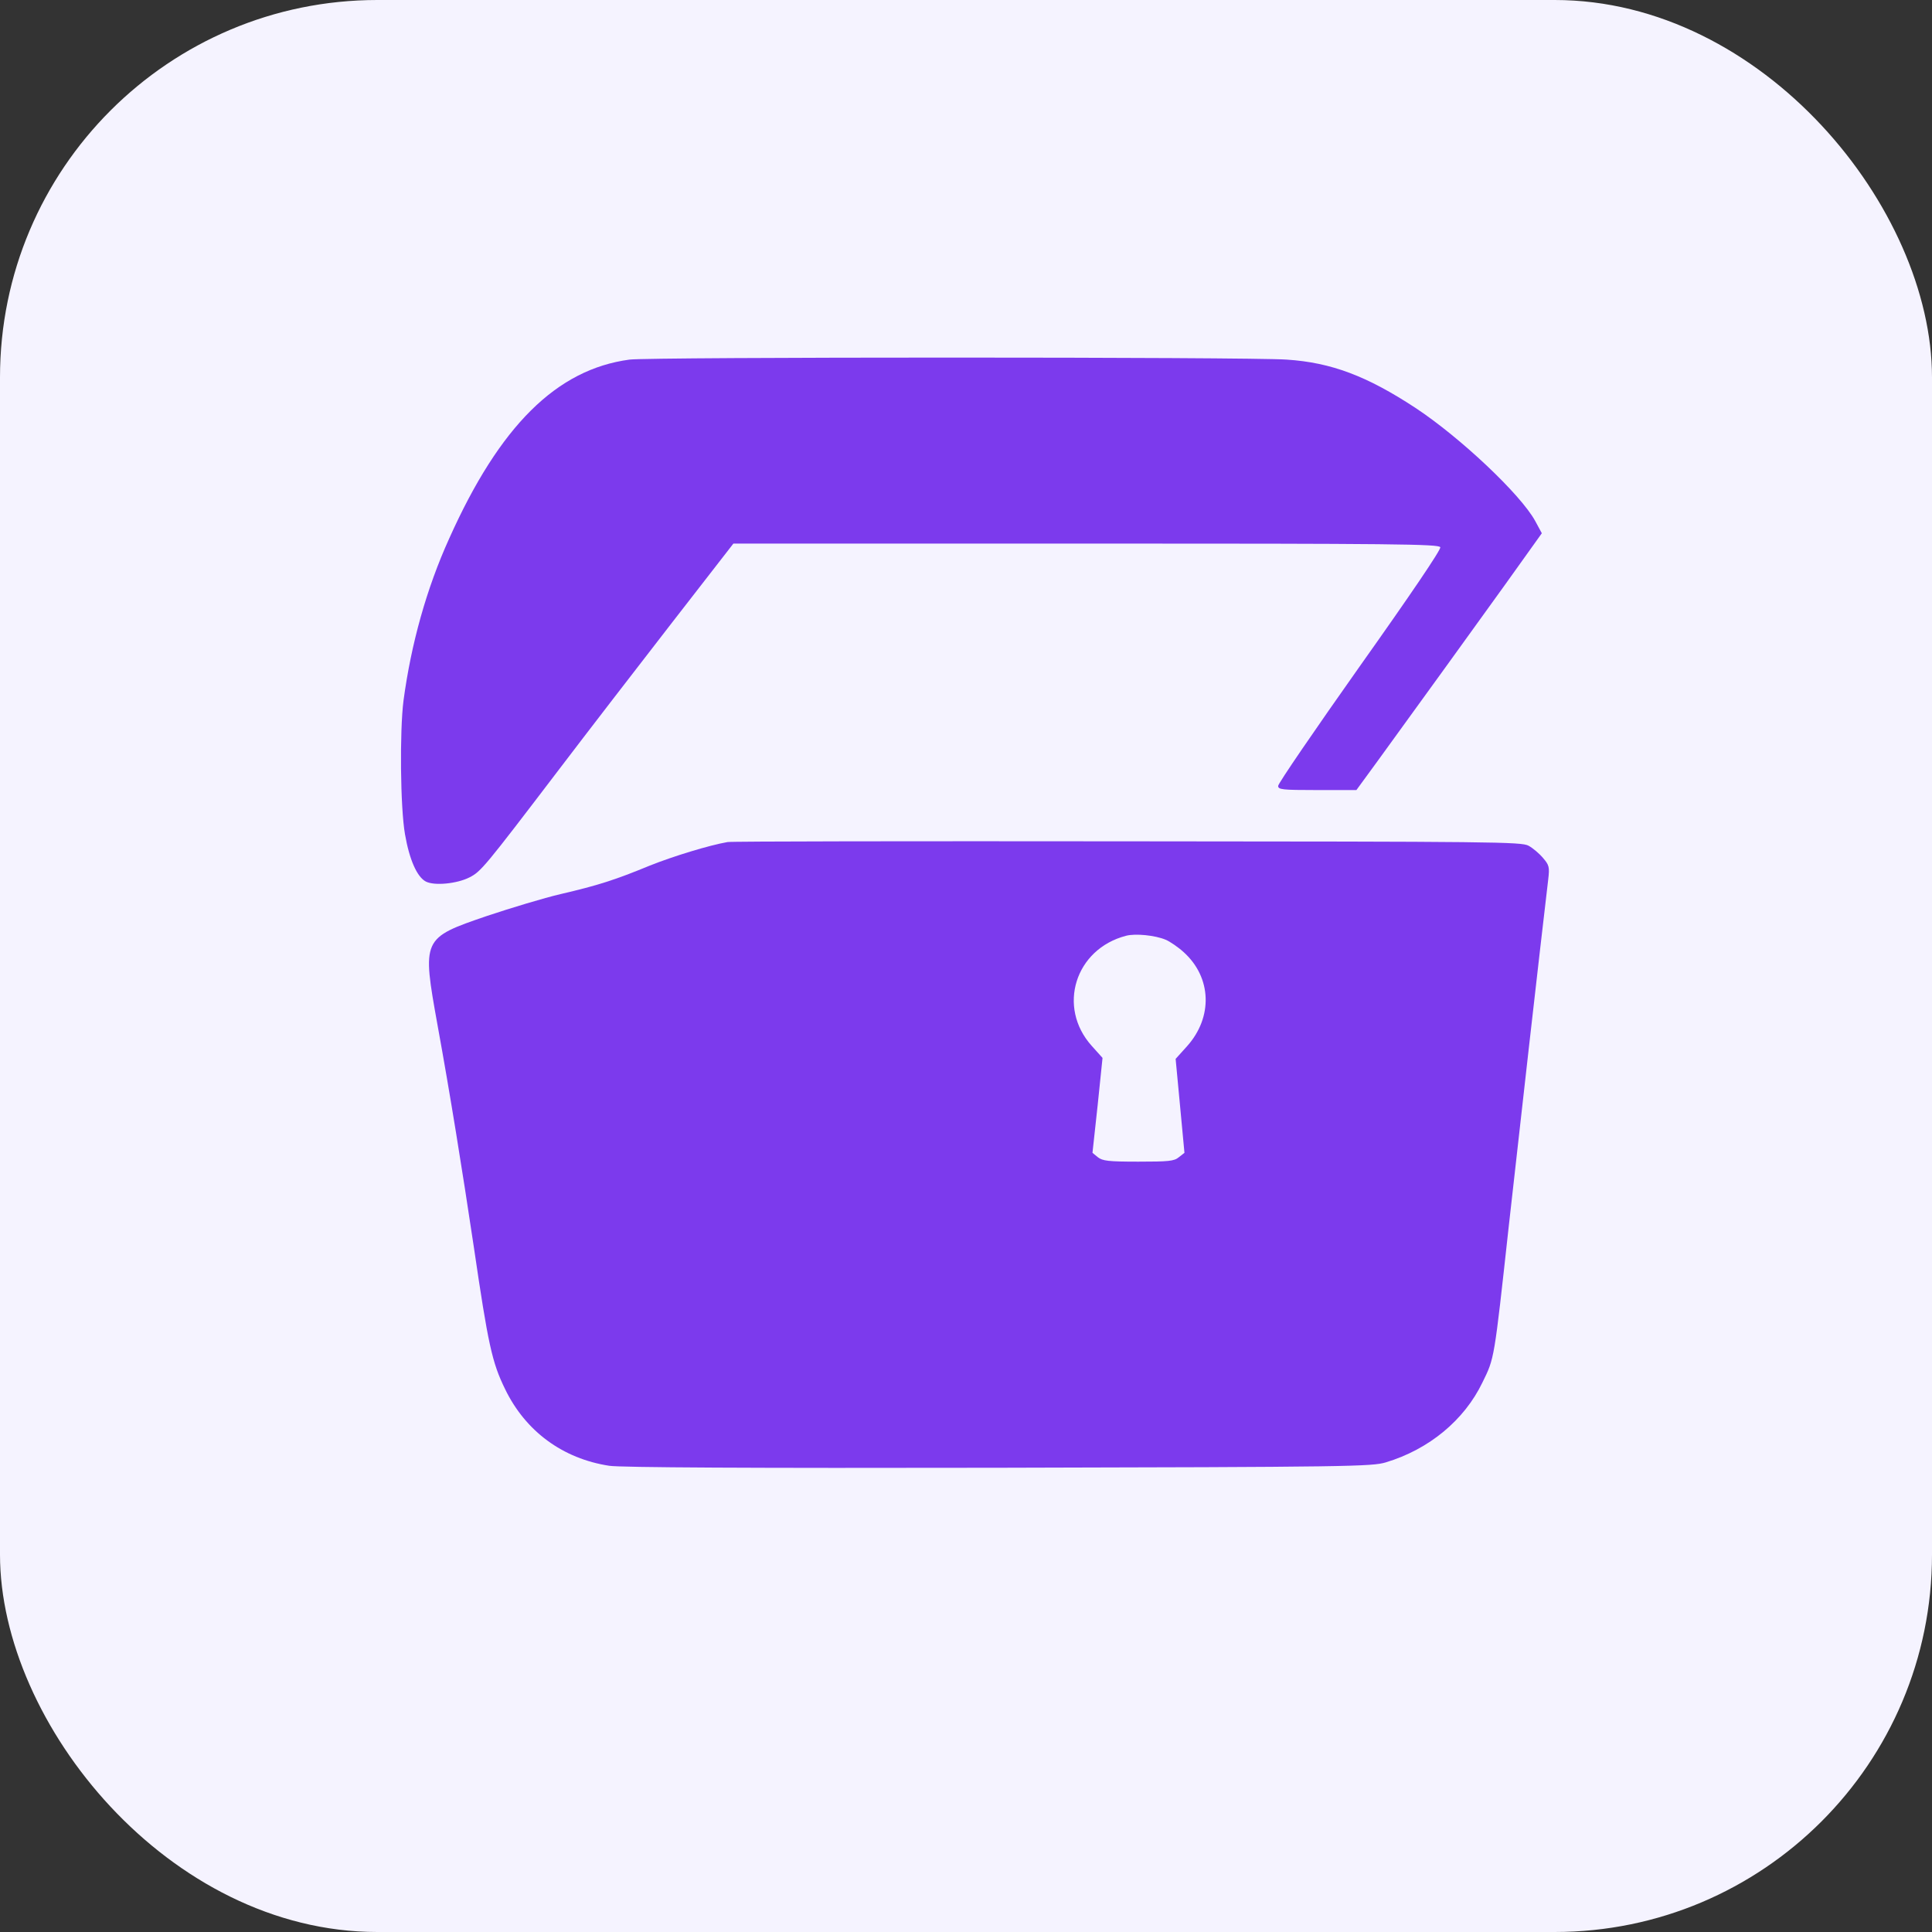 <svg xmlns="http://www.w3.org/2000/svg" viewBox="0 0 1024 1024">
  <rect x="0" y="0" width="1024" height="1024" fill="#333333" stroke="none"/>
  <!-- Rounded background rectangle -->
  <rect width="1024" height="1024" fill="#f5f3ff" rx="200" ry="200"/>
  
  <!-- Chest icon, made EXTREMELY large and centered -->
  <g transform="translate(-150, 1150) scale(0.13, -0.13)">
    <path
      d="M3720 7380 c-297 -40 -529 -270 -735 -730 -92 -203 -155 -429 -186
      -660 -16 -126 -13 -437 6 -545 18 -104 49 -174 85 -193 35 -18 127 -9 178 17
      47 24 61 41 362 436 117 154 326 425 464 603 l250 322 1438 0 c1255 0 1439 -2
      1444 -15 4 -9 -123 -196 -328 -485 -183 -259 -333 -478 -333 -488 0 -15 15
      -17 160 -17 l159 0 84 115 c191 263 375 518 519 718 l153 214 -27 50 c-59 108
      -305 340 -488 461 -198 130 -343 185 -525 197 -150 11 -2601 11 -2680 0z"
      fill="#7c3aed"
    />
    <path
      d="M4120 5413 c-75 -13 -222 -58 -317 -96 -143 -59 -213 -81 -363 -116
      -69 -16 -204 -57 -300 -89 -266 -91 -266 -91 -202 -447 50 -274 100 -584 148
      -905 58 -395 74 -469 127 -577 83 -172 235 -284 425 -313 45 -7 574 -10 1587
      -8 1430 3 1524 5 1579 22 176 53 320 172 394 326 49 100 47 88 107 635 36 325
      132 1172 161 1415 6 51 4 59 -21 88 -15 18 -41 40 -59 50 -29 16 -140 17
      -1636 18 -883 1 -1616 0 -1630 -3z m1786 -398 c17 -7 51 -30 74 -51 114 -103
      120 -265 13 -384 l-46 -51 18 -191 18 -192 -23 -18 c-19 -16 -42 -18 -165 -18
      -122 0 -146 3 -165 18 l-22 18 21 193 20 194 -44 49 c-142 158 -68 395 140
      449 38 10 118 2 161 -16z"
      fill="#7c3aed"
    />
  </g>
</svg>

